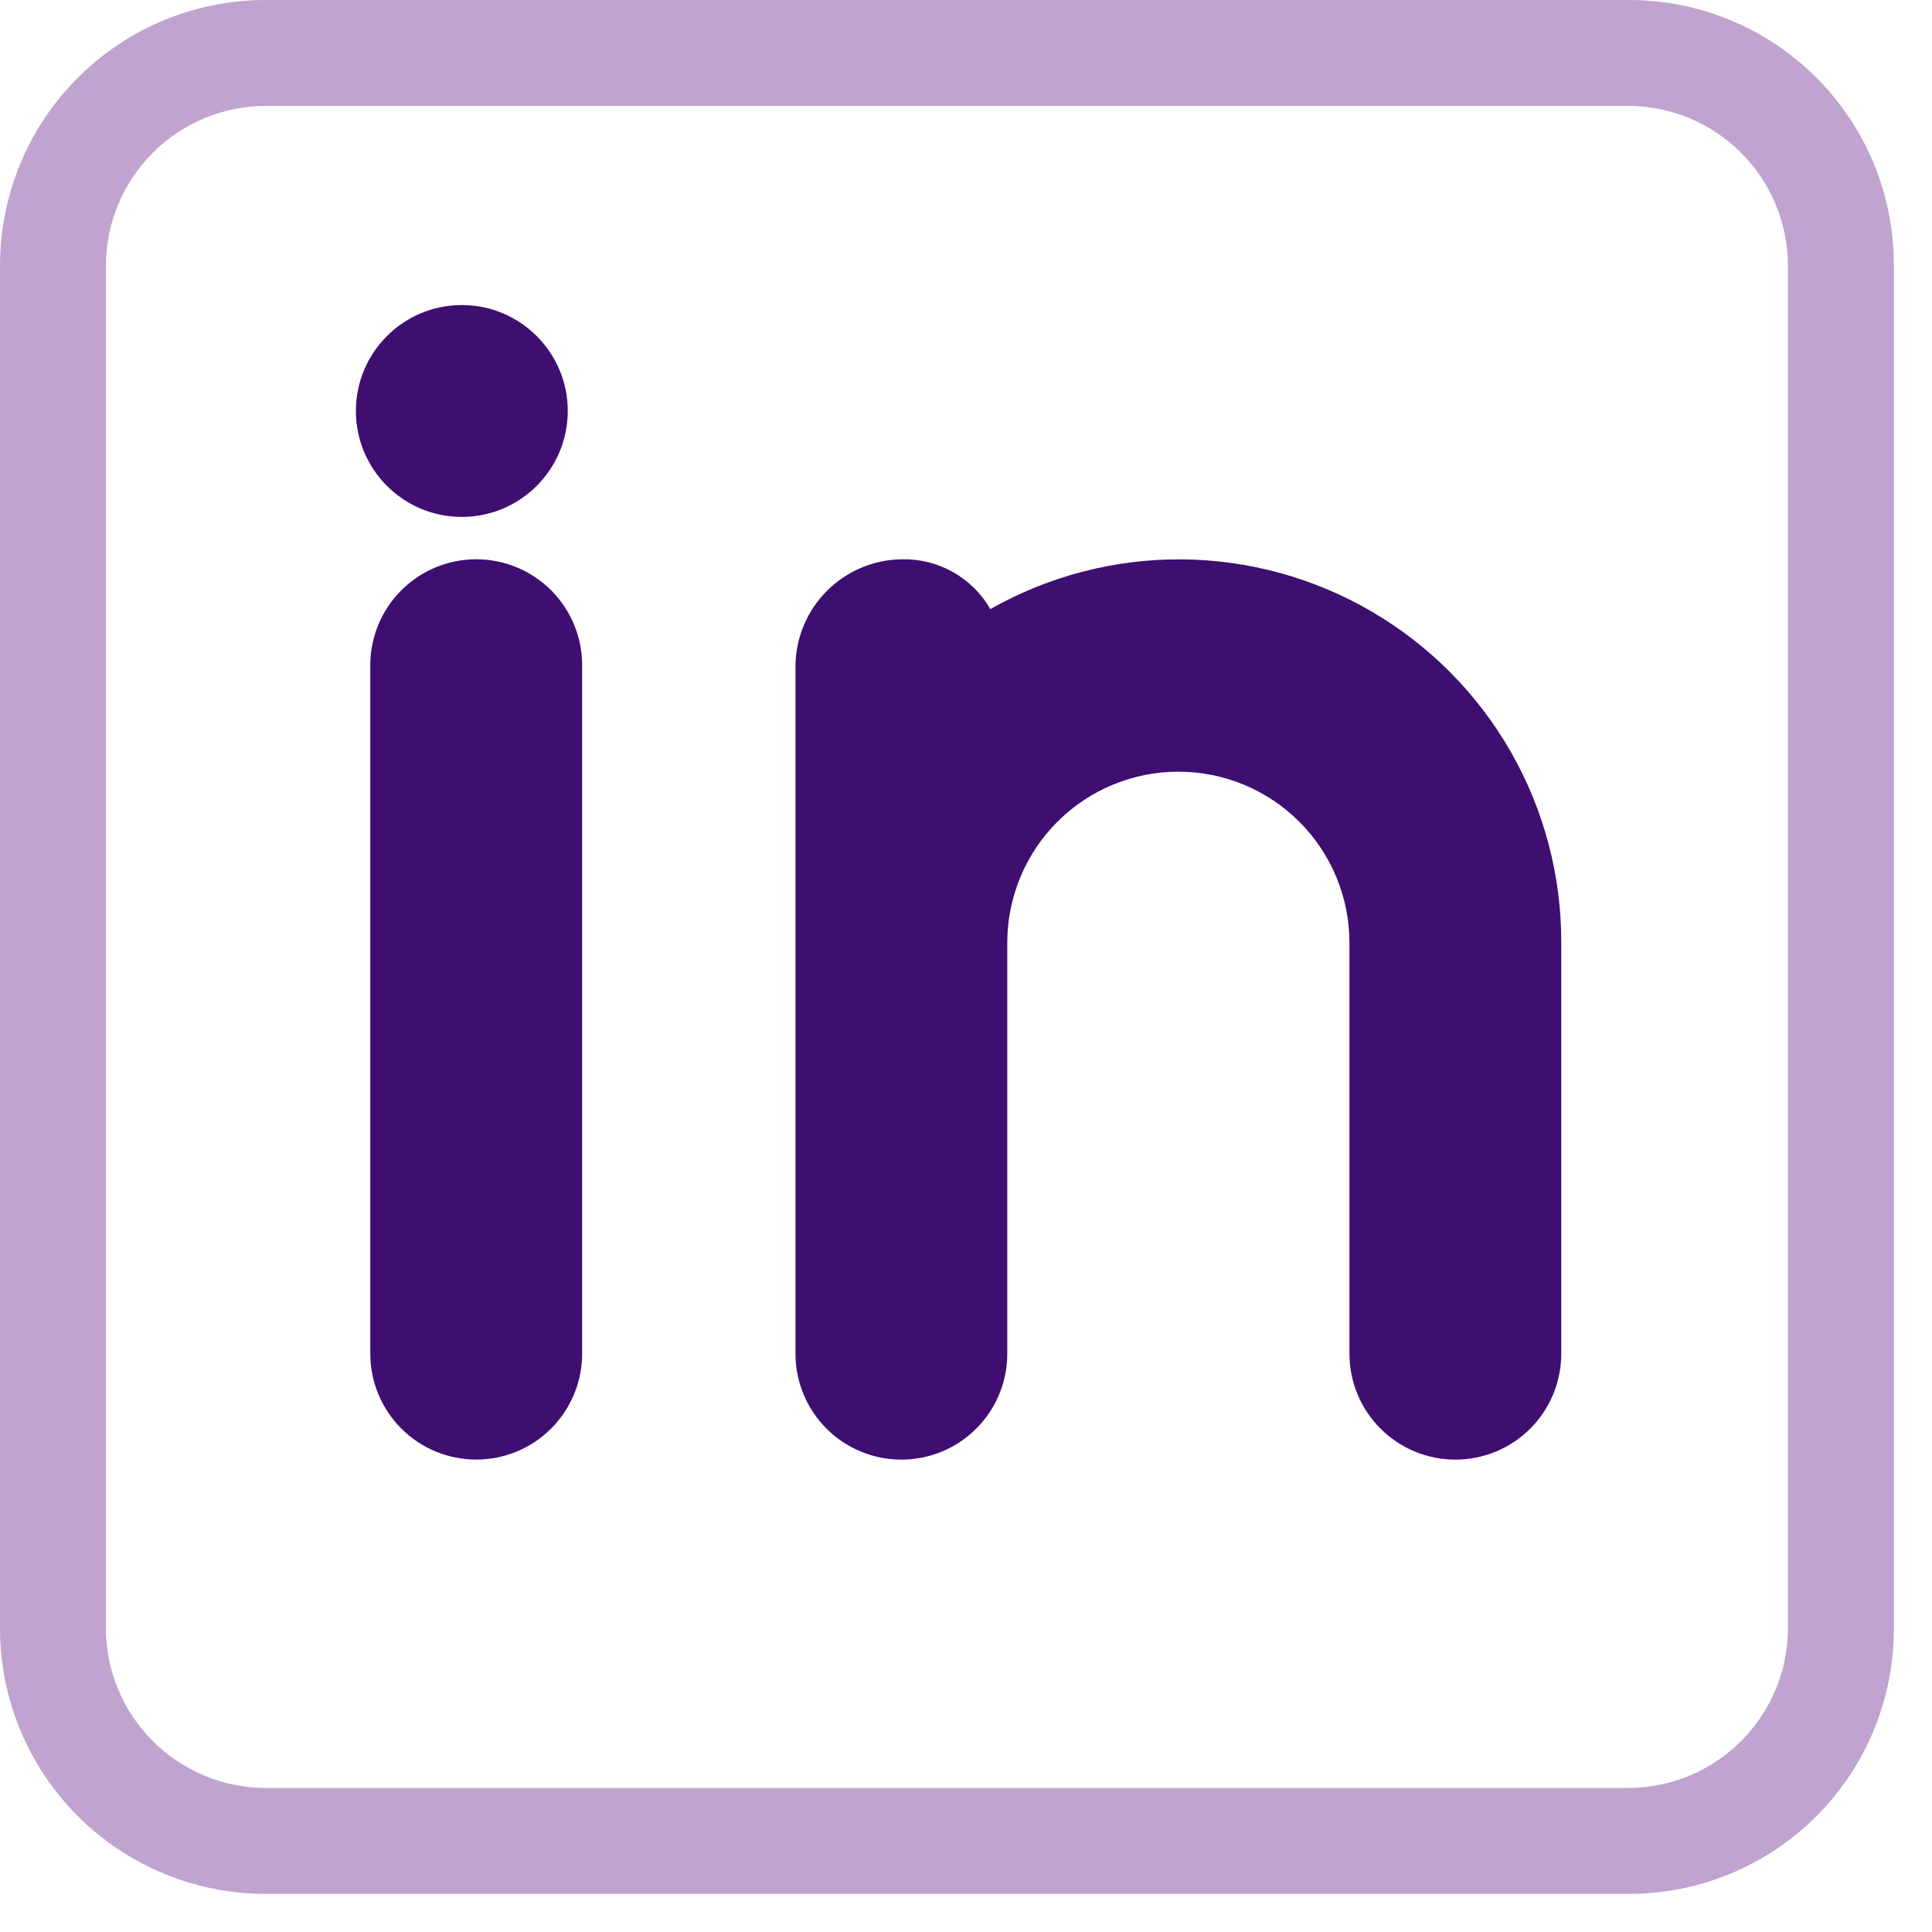 <svg width="38" height="38" viewBox="0 0 38 38" fill="none" xmlns="http://www.w3.org/2000/svg">
    <path d="M32.042 0H5.208C3.828 0.004 2.506 0.554 1.53 1.53C0.554 2.506 0.004 3.828 0 5.208V32.042C0.004 33.422 0.554 34.744 1.53 35.72C2.506 36.696 3.828 37.246 5.208 37.25H32.042C33.423 37.25 34.748 36.701 35.724 35.724C36.701 34.748 37.25 33.423 37.25 32.042V5.208C37.25 3.827 36.701 2.502 35.724 1.525C34.748 0.549 33.423 0 32.042 0ZM35.167 32.042C35.161 32.869 34.83 33.66 34.245 34.245C33.66 34.83 32.869 35.161 32.042 35.167H5.208C4.381 35.161 3.59 34.83 3.005 34.245C2.42 33.66 2.089 32.869 2.083 32.042V5.208C2.089 4.381 2.42 3.59 3.005 3.005C3.59 2.42 4.381 2.089 5.208 2.083H32.042C32.869 2.089 33.66 2.42 34.245 3.005C34.83 3.59 35.161 4.381 35.167 5.208V32.042Z" fill="#C0A3CF"/>
    <path d="M7.283 13.083C7.283 12.531 7.503 12.001 7.894 11.61C8.284 11.22 8.814 11 9.367 11C9.919 11 10.449 11.22 10.84 11.61C11.23 12.001 11.45 12.531 11.45 13.083V26.625C11.45 27.177 11.23 27.707 10.84 28.098C10.449 28.489 9.919 28.708 9.367 28.708C8.814 28.708 8.284 28.489 7.894 28.098C7.503 27.707 7.283 27.177 7.283 26.625V13.083Z" fill="#3E0E71"/>
    <path d="M9.083 10.167C10.234 10.167 11.167 9.234 11.167 8.083C11.167 6.933 10.234 6 9.083 6C7.933 6 7 6.933 7 8.083C7 9.234 7.933 10.167 9.083 10.167Z" fill="#3E0E71"/>
    <path d="M30.708 18.542V26.626C30.708 27.178 30.489 27.708 30.098 28.099C29.707 28.49 29.178 28.709 28.625 28.709C28.073 28.709 27.543 28.49 27.152 28.099C26.761 27.708 26.542 27.178 26.542 26.626V18.542C26.542 17.65 26.187 16.794 25.556 16.163C24.925 15.532 24.07 15.178 23.177 15.178C22.285 15.178 21.429 15.532 20.798 16.163C20.167 16.794 19.812 17.65 19.812 18.542V26.626C19.812 27.178 19.593 27.708 19.202 28.099C18.812 28.49 18.282 28.709 17.729 28.709C17.177 28.709 16.647 28.49 16.256 28.099C15.865 27.708 15.646 27.178 15.646 26.626V13.084C15.655 12.534 15.877 12.009 16.266 11.62C16.654 11.232 17.179 11.009 17.729 11.001C18.082 10.991 18.431 11.077 18.739 11.249C19.047 11.422 19.303 11.674 19.479 11.98C20.625 11.331 21.921 10.993 23.237 11.002C24.554 11.011 25.846 11.365 26.982 12.03C28.119 12.694 29.062 13.645 29.716 14.788C30.369 15.931 30.712 17.226 30.708 18.542Z" fill="#3E0E71"/>
</svg>